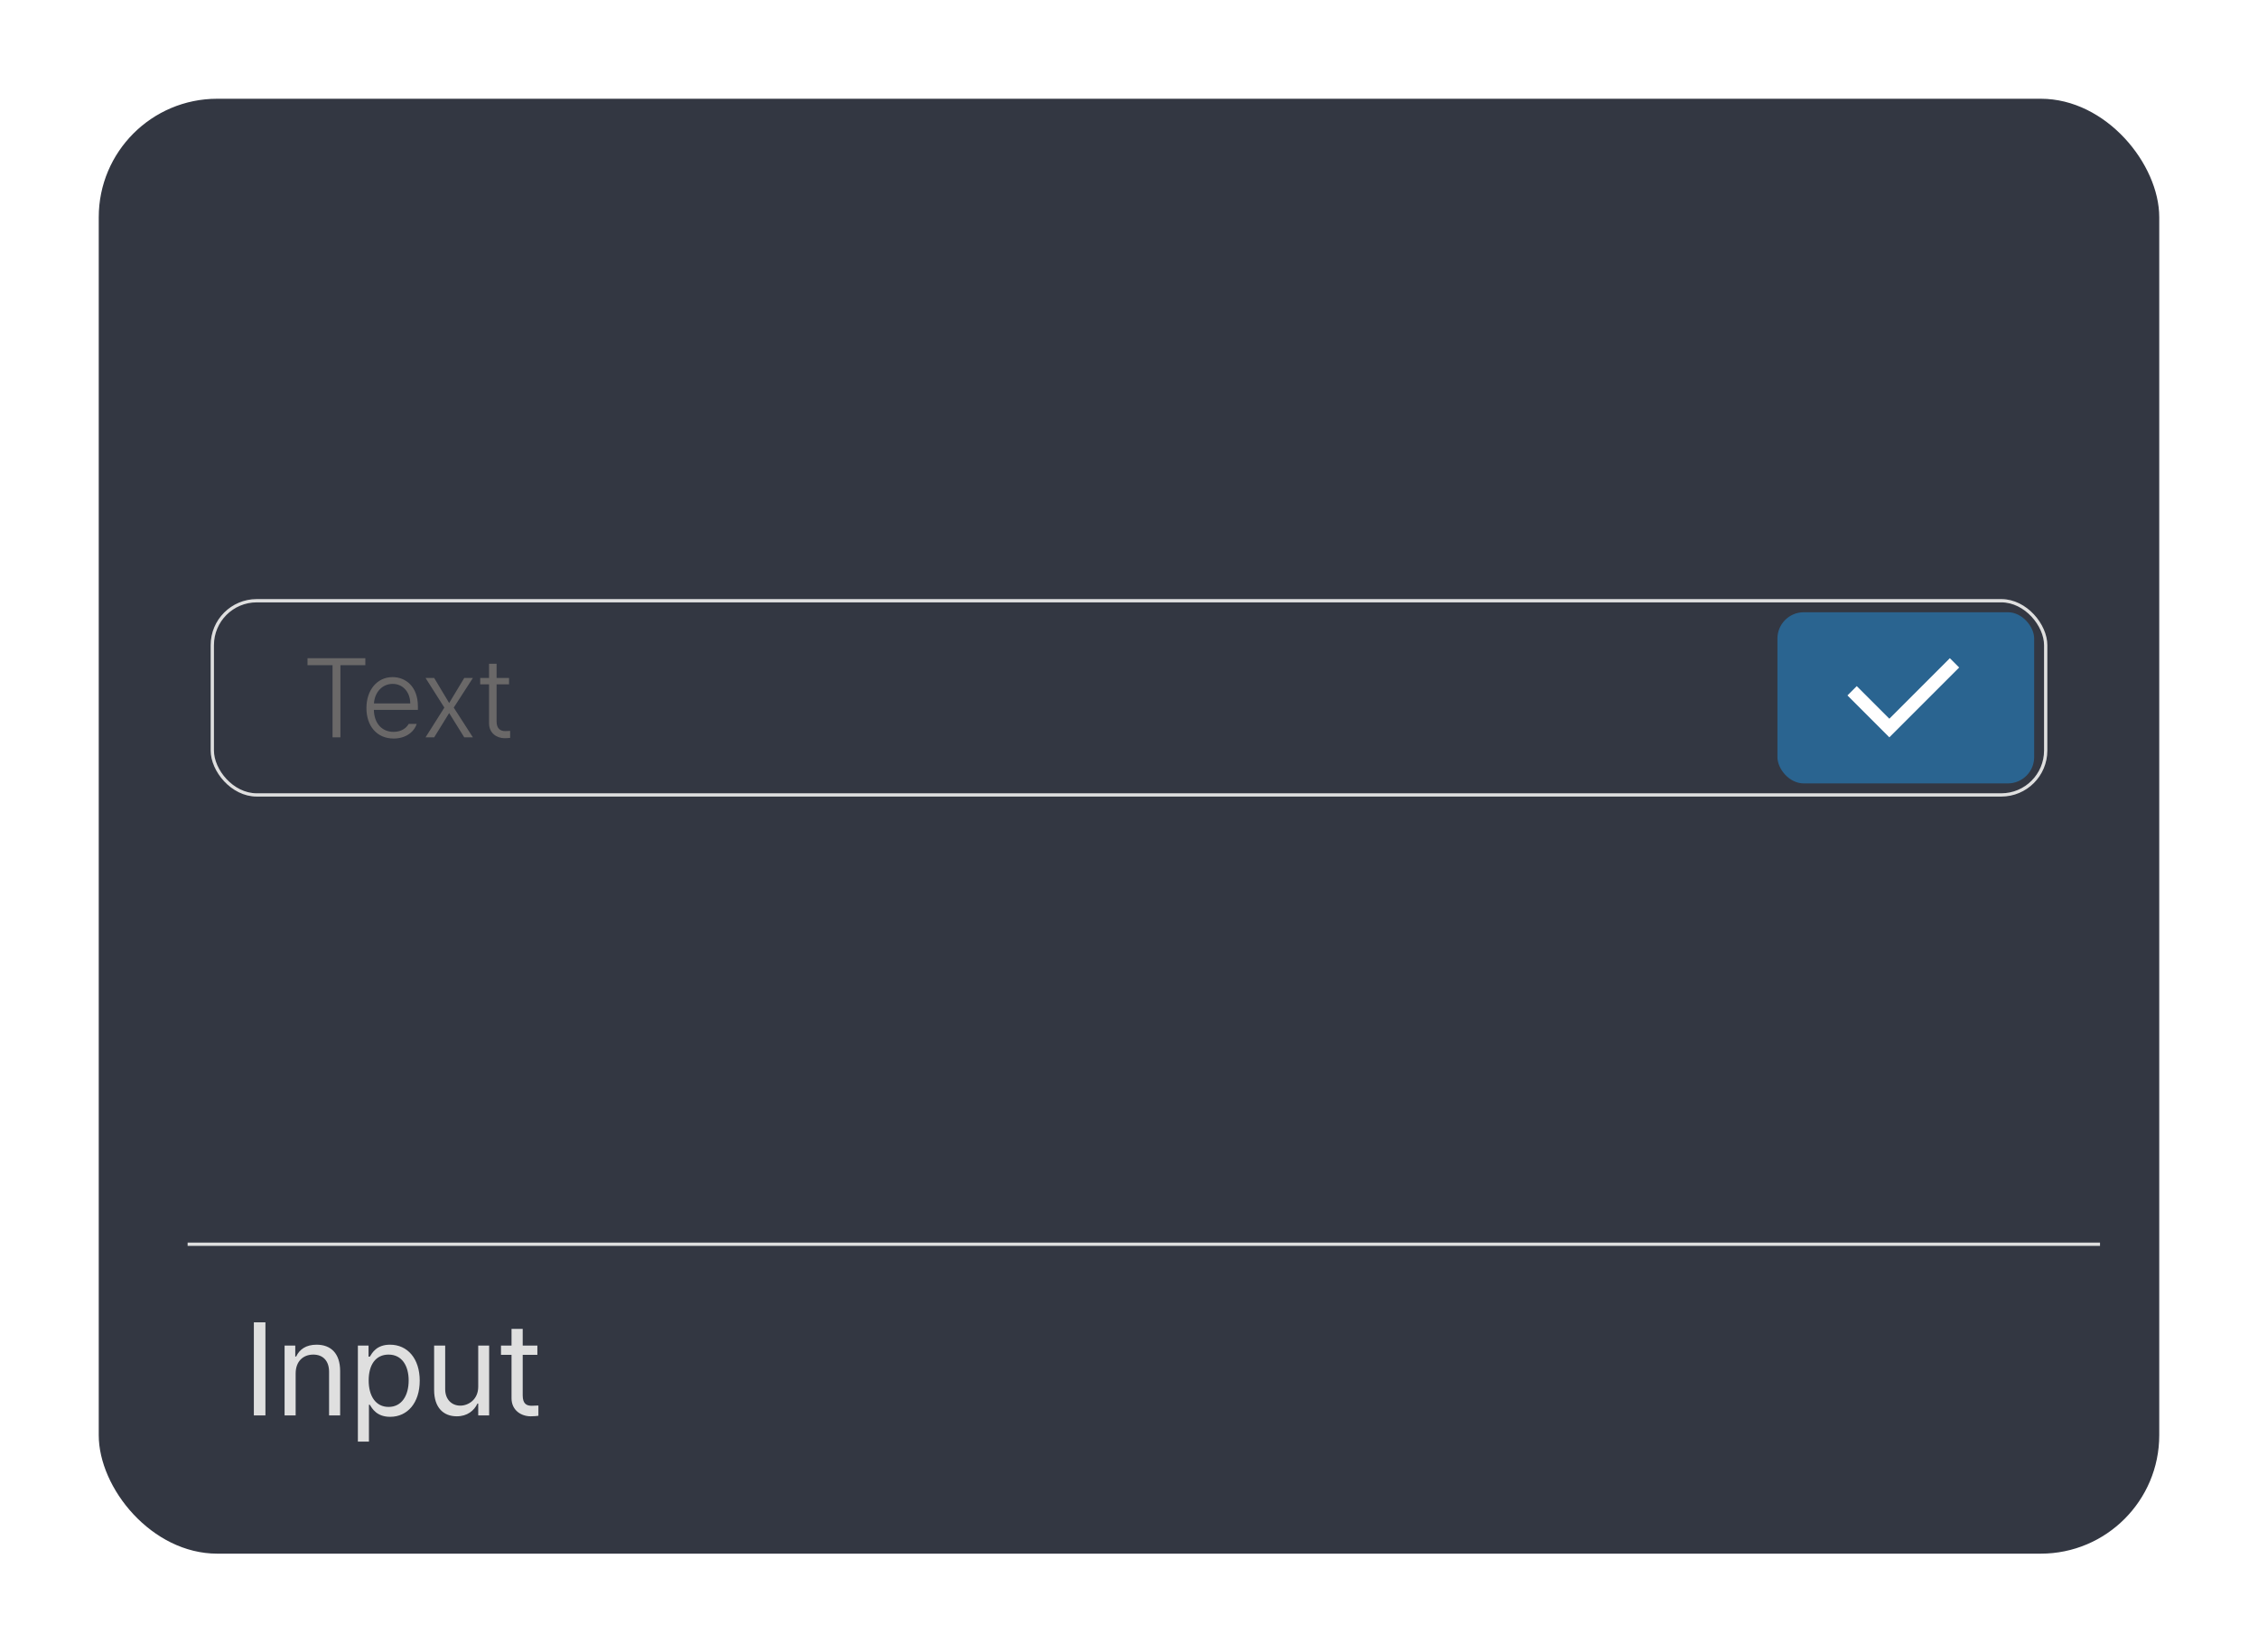 <svg width="343" height="251" viewBox="0 0 343 251" fill="none" xmlns="http://www.w3.org/2000/svg">
<g filter="url(#filter0_d_751_549)">
<rect x="15" y="10" width="313" height="221" rx="18" fill="#333742"/>
</g>
<path d="M40.32 200.859V215H38.562V200.859H40.32ZM44.91 208.633V215H43.23V204.395H44.852V206.055H44.988C45.496 204.98 46.473 204.258 48.094 204.258C50.242 204.258 51.668 205.566 51.668 208.262V215H49.988V208.379C49.988 206.738 49.09 205.762 47.586 205.762C46.043 205.762 44.91 206.797 44.91 208.633ZM54.363 218.984V204.395H55.984V206.074H56.18C56.531 205.508 57.195 204.258 59.246 204.258C61.902 204.258 63.758 206.367 63.758 209.727C63.758 213.086 61.902 215.215 59.266 215.215C57.234 215.215 56.531 213.965 56.18 213.379H56.043V218.984H54.363ZM56.004 209.688C56.004 212.07 57.078 213.711 59.031 213.711C61.043 213.711 62.078 211.953 62.078 209.688C62.078 207.48 61.062 205.762 59.031 205.762C57.039 205.762 56.004 207.344 56.004 209.688ZM72.644 210.645V204.395H74.305V215H72.644V213.203H72.527C72.019 214.277 70.984 215.137 69.383 215.137C67.371 215.137 65.945 213.828 65.945 211.133V204.395H67.625V211.016C67.625 212.539 68.582 213.516 69.93 213.516C71.121 213.516 72.644 212.617 72.644 210.645ZM81.629 204.395V205.801H79.402V211.953C79.402 213.32 80.066 213.535 80.789 213.535C81.102 213.535 81.531 213.516 81.785 213.496V215.059C81.531 215.098 81.102 215.137 80.613 215.137C79.207 215.137 77.703 214.258 77.703 212.383V205.801H76.102V204.395H77.703V201.855H79.402V204.395H81.629Z" fill="#DFDFDF"/>
<path d="M28.5 189H319" stroke="#DFDFDF" stroke-width="0.5"/>
<path d="M46.714 101.043V99.981H55.496V101.043H51.711V112H50.516V101.043H46.714ZM59.796 112.183C57.256 112.183 55.662 110.29 55.662 107.551C55.662 104.812 57.289 102.853 59.63 102.853C61.589 102.853 63.481 104.247 63.481 107.302V107.833H56.791C56.841 109.867 57.995 111.17 59.796 111.17C61.041 111.17 61.772 110.522 62.087 109.958H63.299C62.9 111.203 61.622 112.183 59.796 112.183ZM56.808 106.854H62.319C62.319 105.16 61.224 103.882 59.647 103.882C58.011 103.882 56.899 105.227 56.808 106.854ZM65.955 102.985L68.23 106.787L70.52 102.985H71.832L68.927 107.484L71.832 112H70.52L68.23 108.314L65.955 112H64.644L67.499 107.484L64.644 102.985H65.955ZM77.327 102.985V103.948H75.435V109.593C75.435 110.738 76.065 111.054 76.746 111.054C76.978 111.054 77.311 111.021 77.493 111.021V112.083C77.311 112.1 77.028 112.133 76.647 112.133C75.468 112.133 74.289 111.369 74.289 109.875V103.948H72.944V102.985H74.289V100.827H75.435V102.985H77.327Z" fill="#6A6868"/>
<rect x="32.25" y="91.25" width="278.5" height="29.5" rx="6.75" stroke="#DFDFDF" stroke-width="0.5"/>
<rect x="270" y="93" width="39" height="26" rx="4" fill="#2A6490"/>
<rect width="24" height="24" transform="translate(277 94)" fill="#2A6490"/>
<path d="M287 109.171L296.192 99.978L297.606 101.393L287 111.999L280.636 105.635L282.05 104.221L287 109.171Z" fill="white"/>
<defs>
<filter id="filter0_d_751_549" x="0" y="0" width="343" height="251" filterUnits="userSpaceOnUse" color-interpolation-filters="sRGB">
<feFlood flood-opacity="0" result="BackgroundImageFix"/>
<feColorMatrix in="SourceAlpha" type="matrix" values="0 0 0 0 0 0 0 0 0 0 0 0 0 0 0 0 0 0 127 0" result="hardAlpha"/>
<feOffset dy="5"/>
<feGaussianBlur stdDeviation="7.5"/>
<feComposite in2="hardAlpha" operator="out"/>
<feColorMatrix type="matrix" values="0 0 0 0 0 0 0 0 0 0 0 0 0 0 0 0 0 0 0.25 0"/>
<feBlend mode="normal" in2="BackgroundImageFix" result="effect1_dropShadow_751_549"/>
<feBlend mode="normal" in="SourceGraphic" in2="effect1_dropShadow_751_549" result="shape"/>
</filter>
</defs>
</svg>
